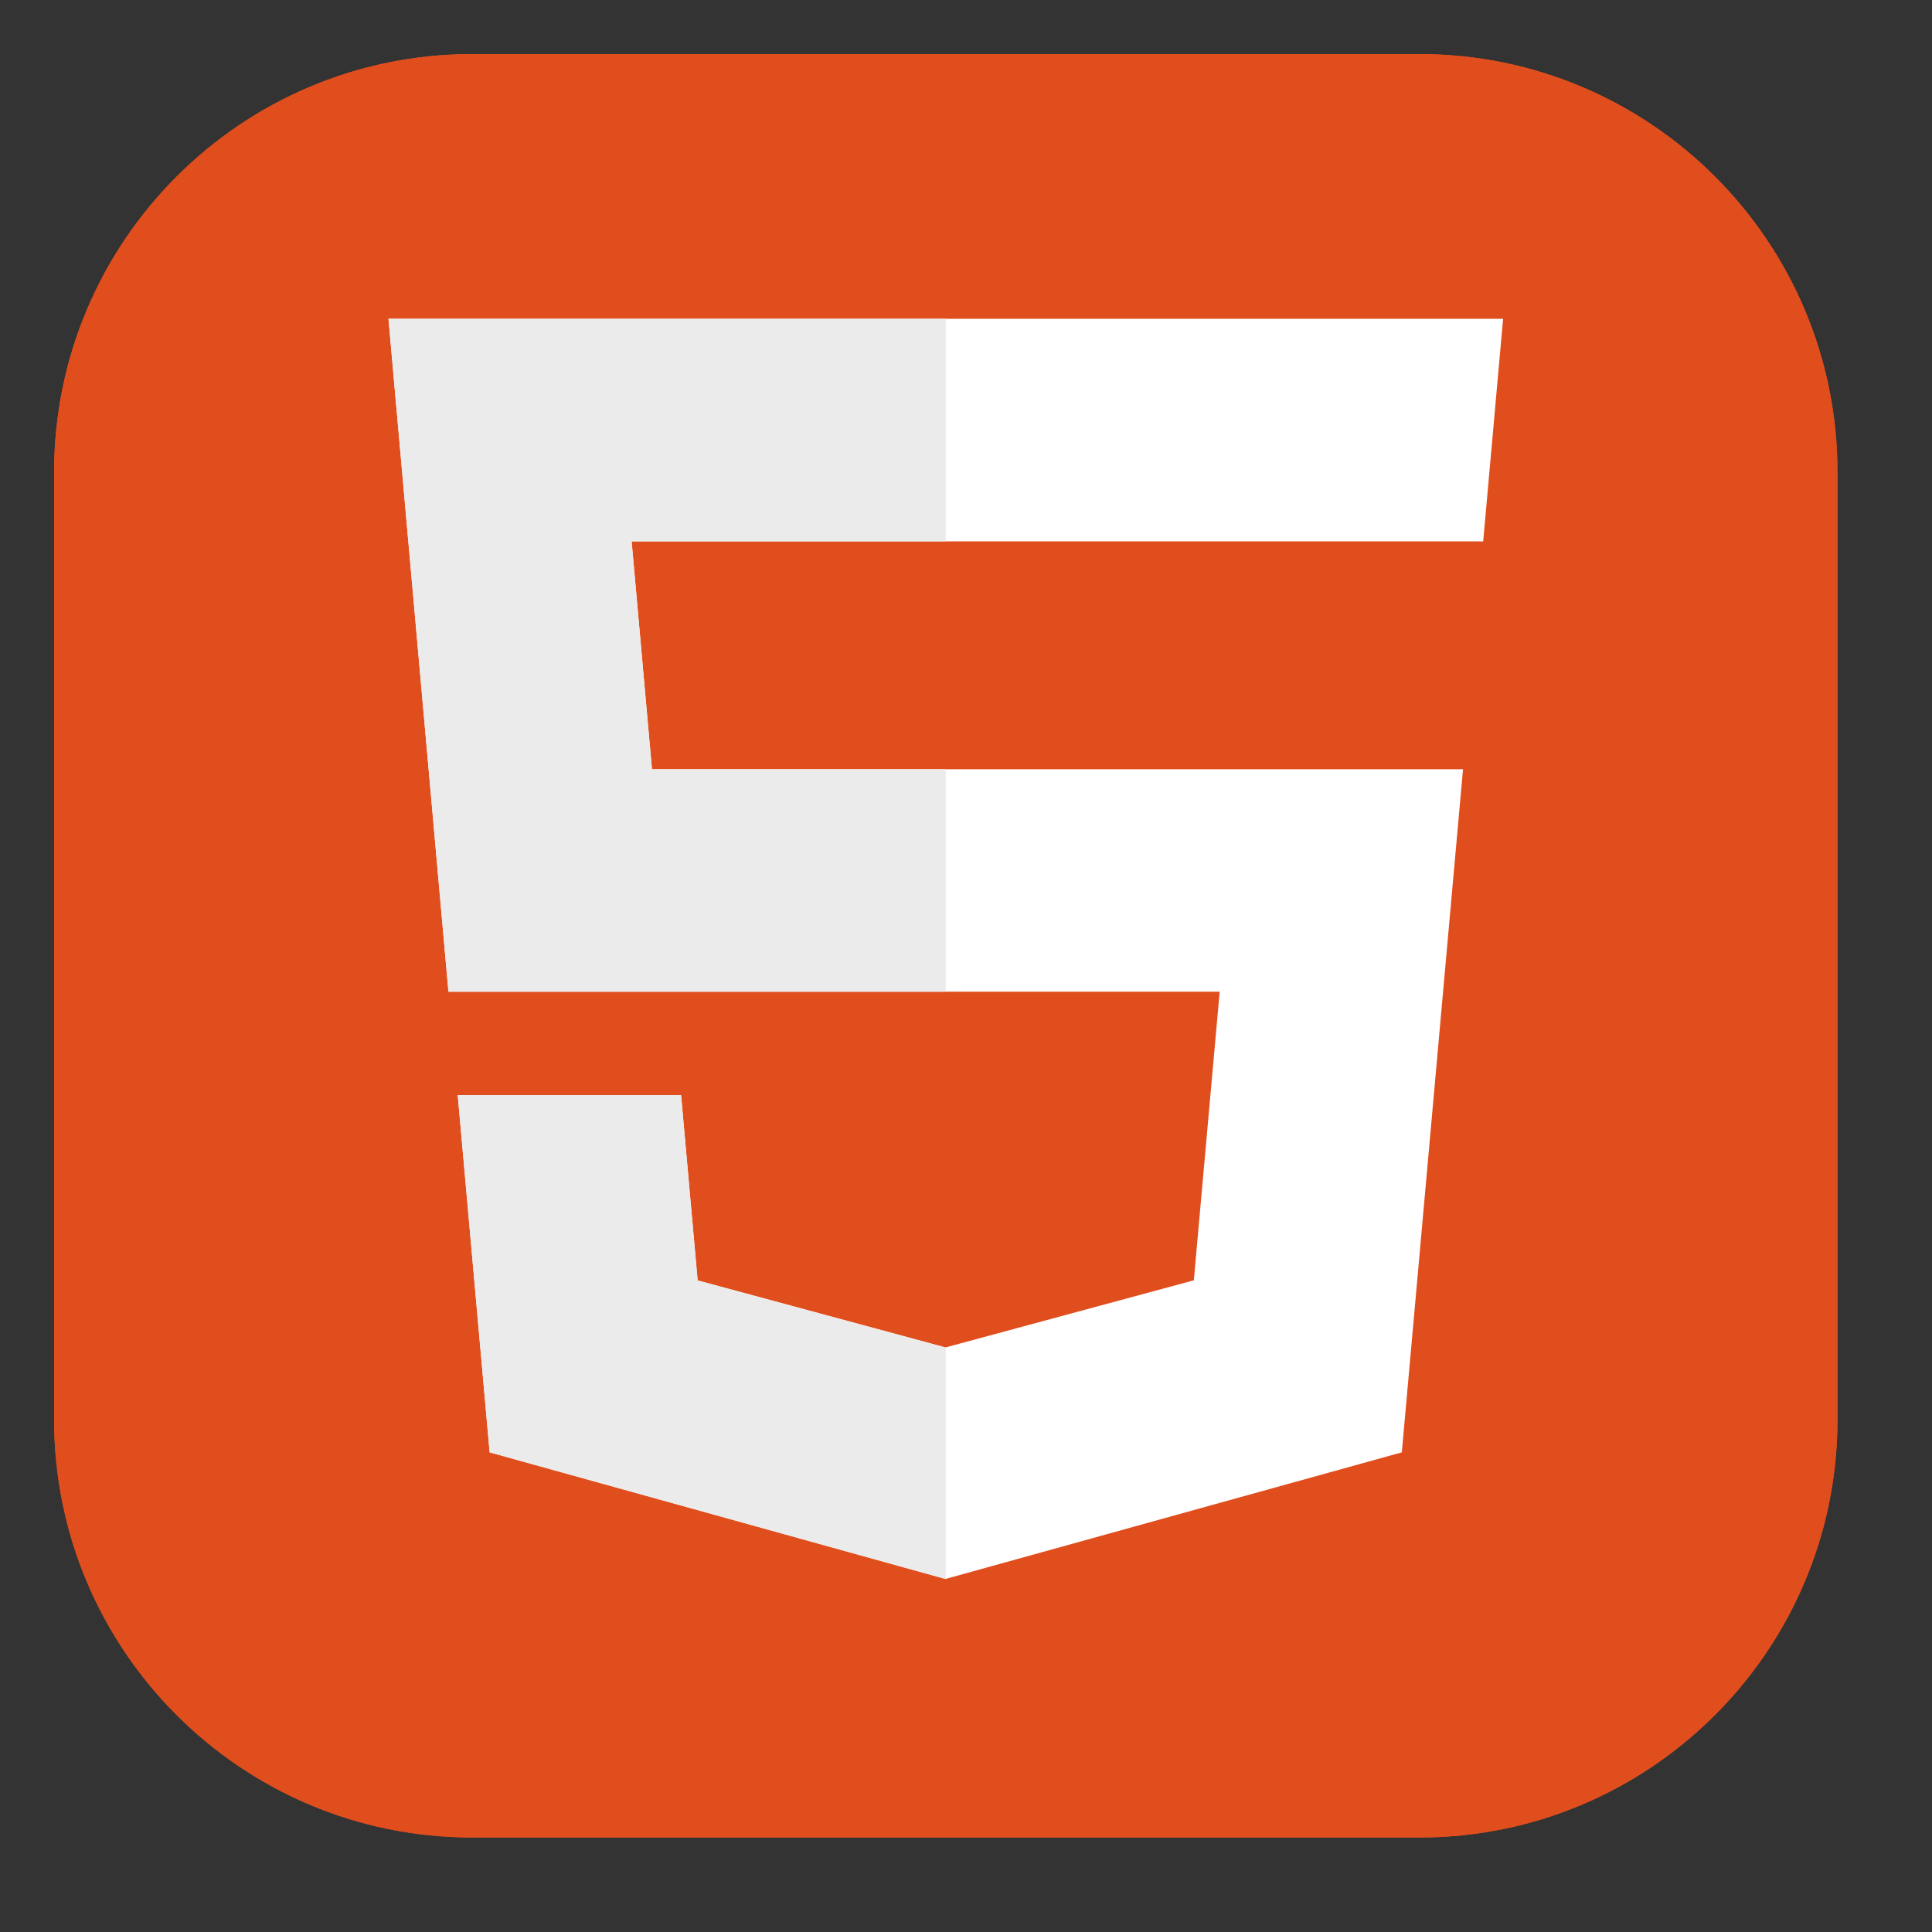 <?xml version="1.0" encoding="UTF-8" standalone="no"?>
<!DOCTYPE svg PUBLIC "-//W3C//DTD SVG 1.1//EN" "http://www.w3.org/Graphics/SVG/1.1/DTD/svg11.dtd">
<svg width="100%" height="100%" viewBox="0 0 52 52" version="1.1" xmlns="http://www.w3.org/2000/svg" xmlns:xlink="http://www.w3.org/1999/xlink" xml:space="preserve" xmlns:serif="http://www.serif.com/" style="fill-rule:evenodd;clip-rule:evenodd;stroke-linejoin:round;stroke-miterlimit:2;">
    <rect x="0" y="0" width="52" height="52" fill="#333333" stroke="none"/>
    <g transform="matrix(1,0,0,1,-258.905,-957.62)">
        <g>
            <g transform="matrix(1,0,0,1,260.361,959.076)">
                <g>
                    <path d="M48,11.25L48,36.75C48,42.959 42.959,48 36.75,48L11.25,48C5.041,48 0,42.959 0,36.75L0,11.25C0,5.041 5.041,0 11.25,0L36.75,0C42.959,0 48,5.041 48,11.25Z" style="fill:rgb(225,78,29);"/>
                    <path d="M9,7.125L10.614,25.236L31.372,25.236L30.676,33.004L23.992,34.811L17.321,33.007L16.875,28.019L10.864,28.019L11.723,37.634L23.991,41.042L36.274,37.634L37.921,19.248L16.092,19.248L15.544,13.115L38.464,13.115L39,7.125L9,7.125Z" style="fill:white;"/>
                    <path d="M24,7.125L9,7.125L10.614,25.236L24,25.236L24,19.248L16.092,19.248L15.544,13.115L24,13.115L24,7.125Z" style="fill:rgb(235,235,235);"/>
                    <path d="M24,34.809L23.992,34.811L17.321,33.007L16.875,28.019L10.864,28.019L11.723,37.634L23.991,41.042L24,41.039L24,34.809Z" style="fill:rgb(235,235,235);"/>
                </g>
                <g>
                    <path d="M48,11.25L48,36.75C48,42.959 42.959,48 36.75,48L11.25,48C5.041,48 0,42.959 0,36.75L0,11.25C0,5.041 5.041,0 11.25,0L36.75,0C42.959,0 48,5.041 48,11.25Z" style="fill:rgb(225,78,29);"/>
                    <path d="M9,7.125L10.614,25.236L31.372,25.236L30.676,33.004L23.992,34.811L17.321,33.007L16.875,28.019L10.864,28.019L11.723,37.634L23.991,41.042L36.274,37.634L37.921,19.248L16.092,19.248L15.544,13.115L38.464,13.115L39,7.125L9,7.125Z" style="fill:white;"/>
                    <path d="M24,7.125L9,7.125L10.614,25.236L24,25.236L24,19.248L16.092,19.248L15.544,13.115L24,13.115L24,7.125Z" style="fill:rgb(235,235,235);"/>
                    <path d="M24,34.809L23.992,34.811L17.321,33.007L16.875,28.019L10.864,28.019L11.723,37.634L23.991,41.042L24,41.039L24,34.809Z" style="fill:rgb(235,235,235);"/>
                </g>
            </g>
        </g>
    </g>
</svg>
